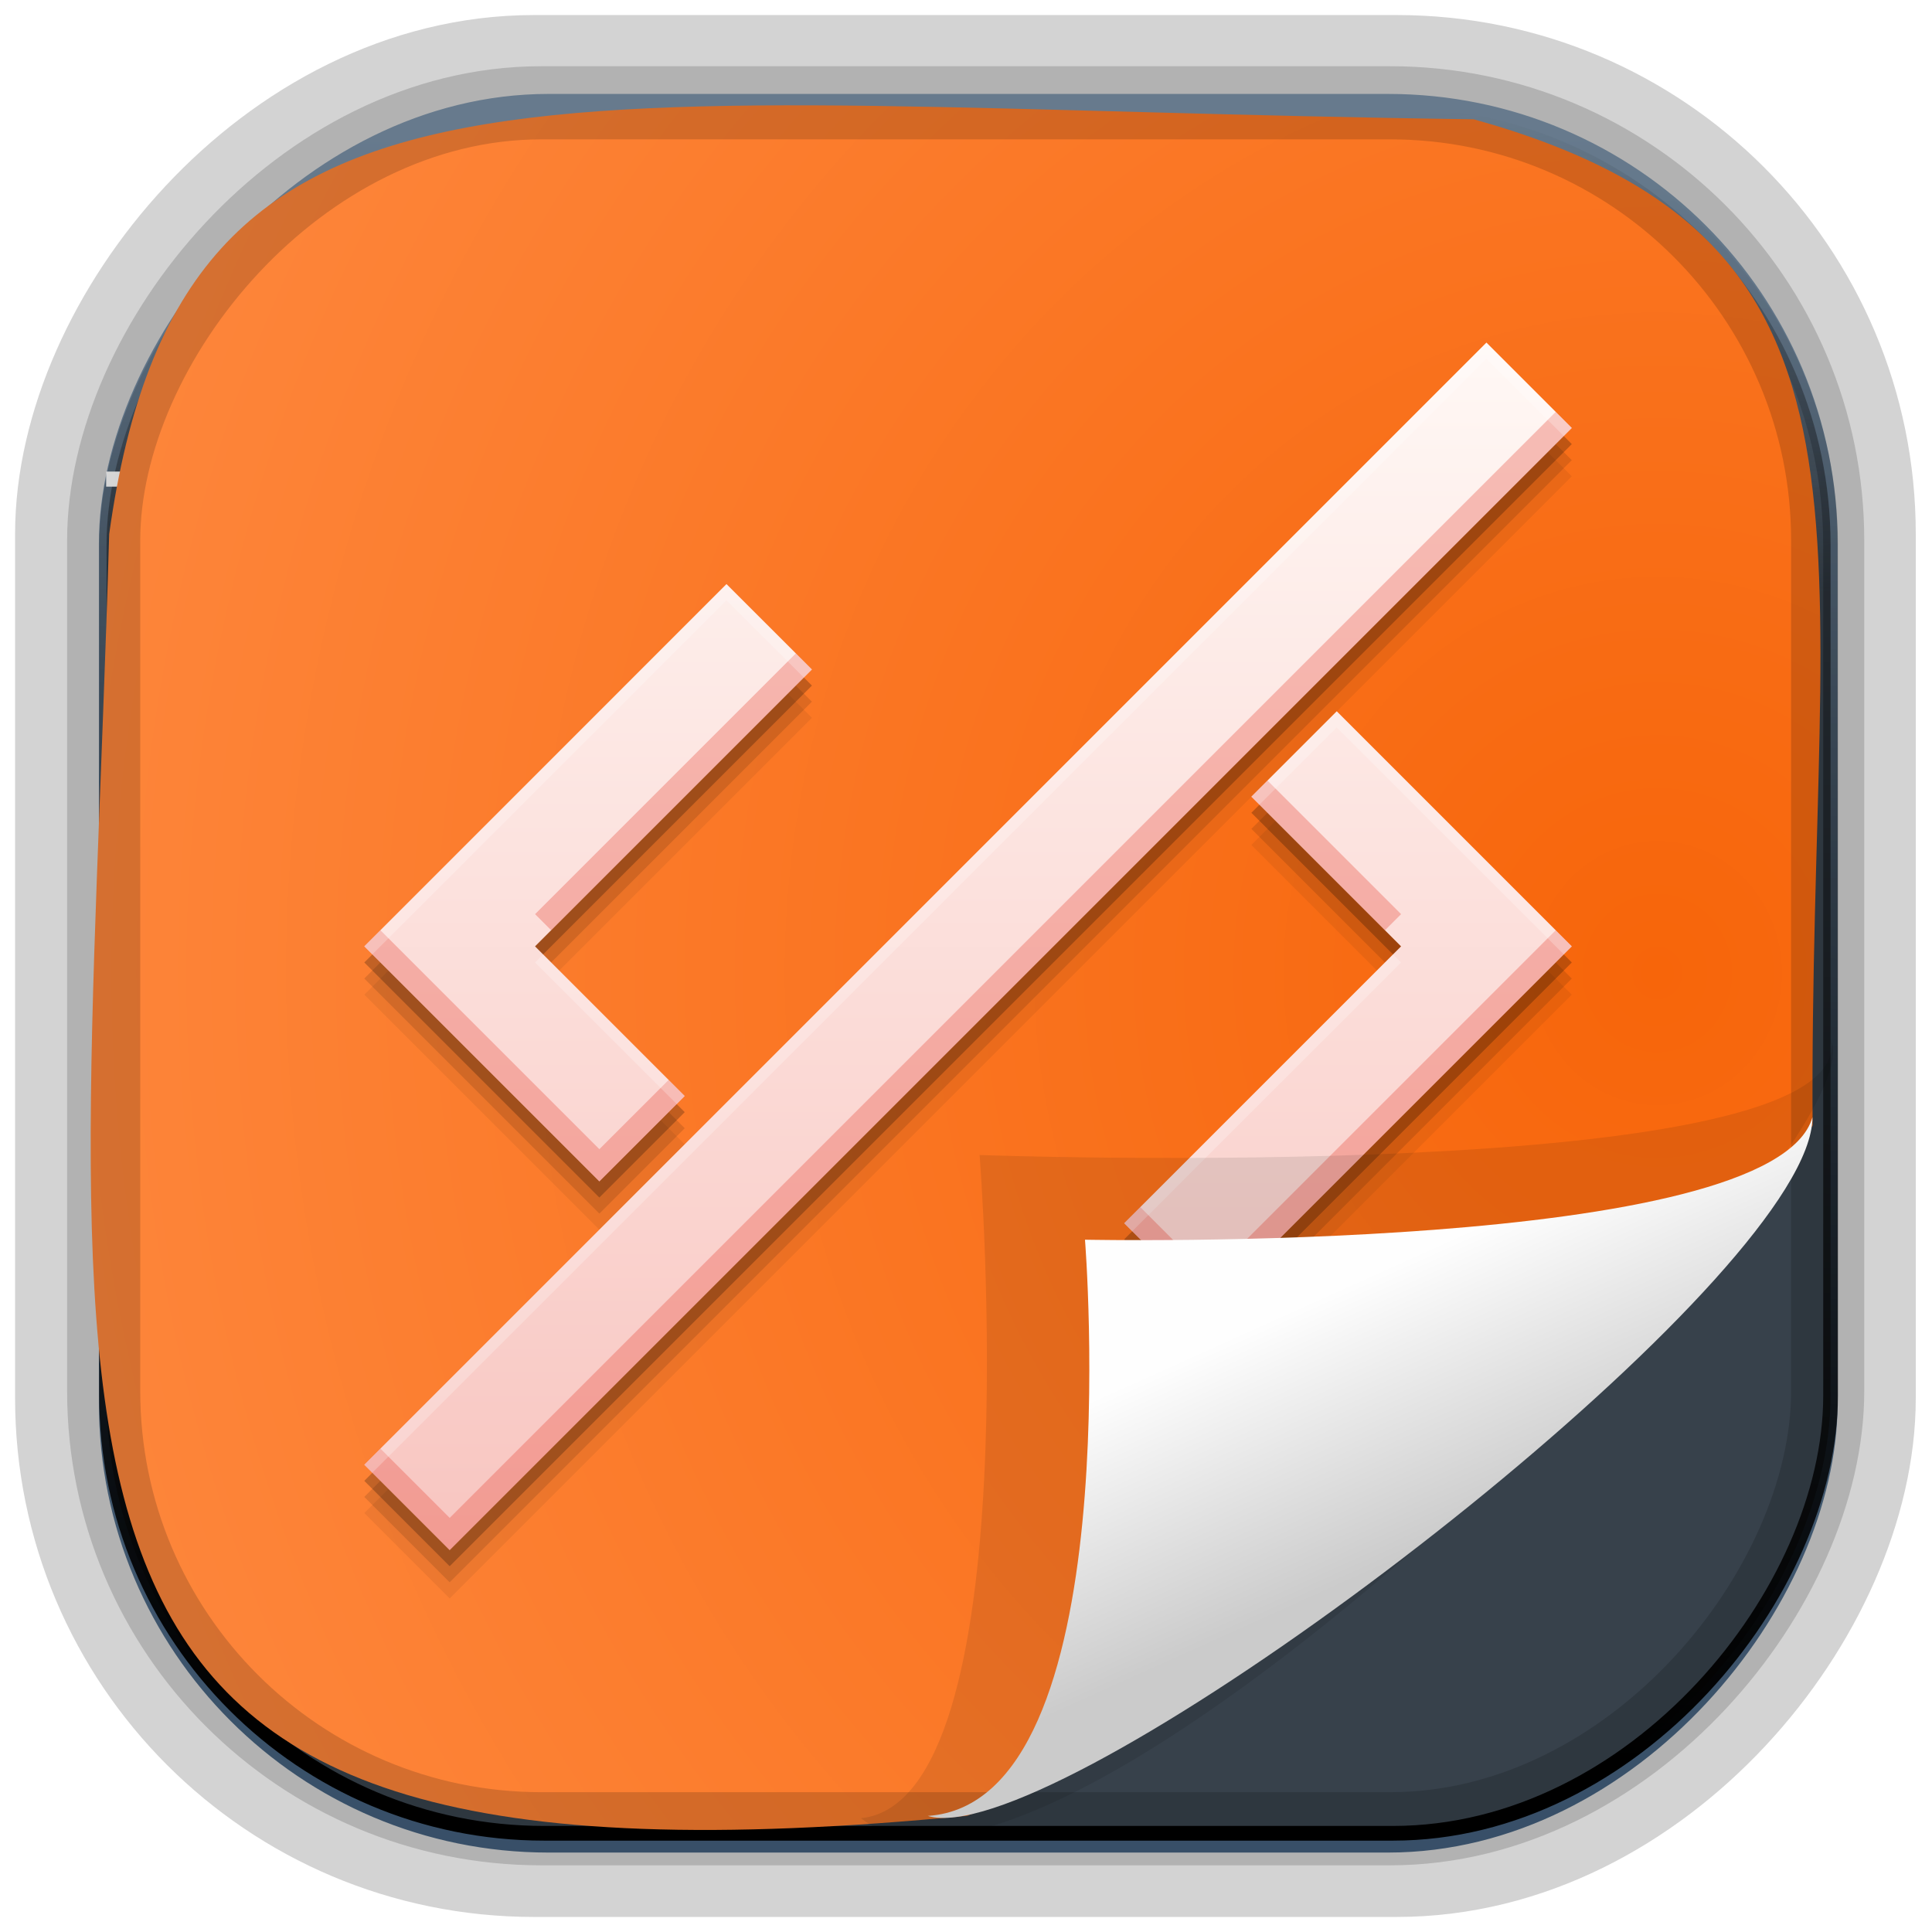 <?xml version="1.0" encoding="UTF-8" standalone="no"?>
<!-- Created with Inkscape (http://www.inkscape.org/) -->
<svg id="svg3449" xmlns:rdf="http://www.w3.org/1999/02/22-rdf-syntax-ns#" xmlns="http://www.w3.org/2000/svg" height="128" width="128" version="1.0" xmlns:cc="http://creativecommons.org/ns#" xmlns:xlink="http://www.w3.org/1999/xlink" xmlns:dc="http://purl.org/dc/elements/1.1/">
 <defs id="defs3451">
  <linearGradient id="linearGradient3514" y2="-9.103" gradientUnits="userSpaceOnUse" x2="66.492" gradientTransform="matrix(.968 0 0 .979 2.179 .166)" y1="-42.638" x1="67.952">
   <stop id="stop4620" style="stop-color:#37414b" offset="0"/>
   <stop id="stop4622" style="stop-color:#37414b;stop-opacity:0" offset="1"/>
  </linearGradient>
  <linearGradient id="linearGradient3516" y2="-11.847" gradientUnits="userSpaceOnUse" x2="58.98" gradientTransform="matrix(.968 0 0 .979 2.179 .166)" y1="-118.55" x1="57.173">
   <stop id="stop4596" offset="0"/>
   <stop id="stop4598" style="stop-opacity:0" offset="1"/>
  </linearGradient>
  <linearGradient id="linearGradient3519" y2="50.369" gradientUnits="userSpaceOnUse" x2="76.558" gradientTransform="matrix(.968 0 0 .979 3.242 -129.19)" y1="13.164" x1="76.558">
   <stop id="stop3392" style="stop-color:#425e7b" offset="0"/>
   <stop id="stop3394" style="stop-color:#7a91a7" offset="1"/>
  </linearGradient>
  <linearGradient id="linearGradient3521" y2="-8.74" gradientUnits="userSpaceOnUse" x2="60.217" gradientTransform="matrix(.968 0 0 .979 2.179 .166)" y1="-123.72" x1="60.395">
   <stop id="stop3392-4-8" style="stop-color:#425e7b" offset="0"/>
   <stop id="stop3394-8-0" style="stop-color:#7a91a7" offset="1"/>
  </linearGradient>
  <linearGradient id="linearGradient4192" y2="31.742" gradientUnits="userSpaceOnUse" x2="121.11" y1="31.742" x1="6.533">
   <stop id="stop4188" style="stop-color:#fff" offset="0"/>
   <stop id="stop4190" style="stop-color:#fff;stop-opacity:0" offset="1"/>
  </linearGradient>
  <linearGradient id="linearGradient11577" y2="8.1" gradientUnits="userSpaceOnUse" y1="6.144" x2="19.387" x1="19.49">
   <stop id="stop10999-9-0" offset="0"/>
   <stop id="stop11001-6-1" style="stop-opacity:0" offset="1"/>
  </linearGradient>
  <filter id="filter3198-5" color-interpolation-filters="sRGB" width="1.173" y="-.108" x="-.087" height="1.215">
   <feGaussianBlur id="feGaussianBlur3200-3" stdDeviation="0.717"/>
  </filter>
  <linearGradient id="linearGradient6921" y2="5.457" gradientUnits="userSpaceOnUse" x2="36.358" gradientTransform="matrix(0 3.648 -6.083 0 129.49 -30.924)" y1="8.059" x1="32.892">
   <stop id="stop8591-7-2-1" style="stop-color:#fefefe" offset="0"/>
   <stop id="stop8593-2-4-5" style="stop-color:#cbcbcb" offset="1"/>
  </linearGradient>
  <radialGradient id="radialGradient6925" gradientUnits="userSpaceOnUse" cy="-16.639" cx="2.608" gradientTransform="matrix(-5.745 2.452e-7 -2.5955e-7 -6.09 124.78 -36.865)" r="23">
   <stop id="stop5983" style="stop-color:#f7650a" offset="0"/>
   <stop id="stop5985" style="stop-color:#ff8d46" offset="1"/>
  </radialGradient>
  <style id="style1246" type="text/css">.fil0 {fill:#1F1A17}</style>
  <style id="style1115" type="text/css">.fil0 {fill:#1F1A17}</style>
  <style id="style1246-3" type="text/css">.fil0 {fill:#1F1A17}</style>
  <style id="style1115-1" type="text/css">.fil0 {fill:#1F1A17}</style>
  <style id="style1246-0" type="text/css">.fil0 {fill:#1F1A17}</style>
  <style id="style1115-7" type="text/css">.fil0 {fill:#1F1A17}</style>
  <linearGradient id="linearGradient13070" y2="9" gradientUnits="userSpaceOnUse" x2="27" gradientTransform="matrix(2.667 0 0 2.667 127.42 -2.091)" y1="39" x1="27">
   <stop id="stop4462" style="stop-color:#f8c5c0" offset="0"/>
   <stop id="stop4464" style="stop-color:#fff8f5" offset="1"/>
  </linearGradient>
 </defs>
 <rect id="rect892-2-7-1" style="opacity:.159;stroke:#000;stroke-width:7.751;fill:none" transform="scale(1,-1)" ry="28.993" height="114.35" width="114.22" y="-121.16" x="6.869"/>
 <rect id="rect892-2-7-2" ry="29.452" style="stroke:#d3d3d3;stroke-width:9.845;fill:#37414b" transform="scale(1,-1)" height="116.16" width="116.08" y="-122.08" x="5.922"/>
 <rect id="rect892" style="stroke:url(#linearGradient3521);stroke-width:.974;fill:url(#linearGradient3519)" transform="scale(1,-1)" ry="29.296" height="115.54" width="114.22" y="-122.25" x="7.039"/>
 <rect id="rect892-2" style="stroke:url(#linearGradient3516);stroke-width:.974;fill:url(#linearGradient3514)" transform="scale(1,-1)" ry="28.993" height="114.35" width="114.22" y="-121.46" x="7.06"/>
 <path id="path4159-5" style="stroke:url(#linearGradient4192);stroke-width:1px;fill:none" d="m7.033 31.742h113.58z"/>
 <path id="path4322" d="m120.09 74.559c-1.82 3.831-41.638 40.371-56.018 45.741-66.185 6.38-58.724-19.48-56.838-84.917 4.797-34.382 28.284-28.298 90.407-27.48 28.999 8.074 22.189 27.125 22.449 66.656z" style="fill-rule:evenodd;fill:url(#radialGradient6925)"/>
 <g id="g13060" transform="translate(-127.29 .79)">
  <path id="path4472" style="fill-opacity:.059" d="m225.77 25.109-74.344 74.344 5.656 5.656 74.344-74.344-5.656-5.656zm-50.349 16-18.339 18.344-5.656 5.656 5.656 5.656 9.917 9.917 5.656-5.656-9.917-9.917 18.344-18.344-5.661-5.656zm40.432 8.427-5.656 5.656 9.917 9.917-18.344 18.344 5.656 5.656 18.344-18.344 5.656-5.656-5.656-5.656-9.917-9.917z"/>
  <path id="path4470" style="fill-opacity:.118" d="m225.77 24.042-74.344 74.344 5.656 5.656 74.344-74.344-5.656-5.656zm-50.349 16-18.339 18.344-5.656 5.656 5.656 5.656 9.917 9.917 5.656-5.656-9.917-9.917 18.344-18.344-5.661-5.656zm40.432 8.427-5.656 5.656 9.917 9.917-18.344 18.344 5.656 5.656 18.344-18.344 5.656-5.656-5.656-5.656-9.917-9.917z"/>
  <path id="path4466" style="fill-opacity:.235" d="m225.77 22.976-74.344 74.344 5.656 5.656 74.344-74.344-5.656-5.656zm-50.349 16-18.339 18.344-5.656 5.656 5.656 5.656 9.917 9.917 5.656-5.656-9.917-9.917 18.344-18.344-5.661-5.656zm40.432 8.427-5.656 5.656 9.917 9.917-18.344 18.344 5.656 5.656 18.344-18.344 5.656-5.656-5.656-5.656-9.917-9.917z"/>
  <rect id="rect4370" style="fill:none" ry="0" height="80" width="80" y="21.909" x="151.42"/>
  <rect id="rect4387" style="fill:none" ry="0" height="48" width="48" y="37.909" x="151.42"/>
  <path id="rect4397" style="fill:url(#linearGradient13070)" d="m225.77 21.909-74.344 74.344 5.656 5.656 74.344-74.344-5.656-5.656zm-50.349 16-18.339 18.344-5.656 5.656 5.656 5.656 9.917 9.917 5.656-5.656-9.917-9.917 18.344-18.344-5.661-5.656zm40.432 8.427-5.656 5.656 9.917 9.917-18.344 18.344 5.656 5.656 18.344-18.344 5.656-5.656-5.656-5.656-9.917-9.917z"/>
  <path id="path4104" style="fill:#e74231;fill-opacity:.314" d="m230.36 26.498-73.276 73.276-4.588-4.588-1.068 1.068 5.656 5.656 74.344-74.344-1.068-1.068zm-50.344 16-17.276 17.276 1.068 1.068 17.276-17.276-1.068-1.068zm31.25 8.427-1.068 1.068 8.849 8.849 1.068-1.068-8.849-8.849zm-58.771 9.917-1.068 1.068 5.656 5.656 9.917 9.917 5.656-5.656-1.068-1.068-4.588 4.588-9.917-9.917-4.588-4.588zm77.864 0-4.588 4.588-18.344 18.344-4.588-4.588-1.068 1.068 5.656 5.656 18.344-18.344 5.656-5.656-1.068-1.068z"/>
  <path id="path4109" style="fill:#fff;fill-opacity:.235" d="m225.77 21.909-74.344 74.344 0.531 0.531 73.812-73.807 5.125 5.12 0.531-0.531-5.656-5.656zm-50.349 16-18.339 18.344-5.656 5.656 0.531 0.531 5.125-5.12 18.339-18.344 5.125 5.125 0.536-0.536-5.661-5.656zm40.432 8.427-5.656 5.656 0.531 0.531 5.125-5.12 9.917 9.917 5.125 5.12 0.531-0.531-5.656-5.656-9.917-9.917zm-52.583 16.104-0.531 0.536 9.385 9.38 0.531-0.531-9.385-9.385zm56.312 0-17.812 17.812 0.531 0.531 17.812-17.807-0.531-0.536z"/>
 </g>
 <rect id="rect892-2-7-8" style="opacity:.159;stroke:#000;stroke-width:4.845;fill:none" transform="scale(1,-1)" ry="28.993" height="114.35" width="114.22" y="-121.16" x="6.869"/>
 <g id="g17906" transform="matrix(2.344 0 0 2.254 224.79 41.695)"></g>
 <path id="path4891" d="m25.685 5.786c3.639-0.35 2.843 14.02 2.843 14.02s16.093-0.848 16.525 1.954c3.85-3.268-16.654-16.76-19.368-15.974z" style="opacity:.3;fill-rule:evenodd;filter:url(#filter3198-5)" transform="matrix(0 2.659 -4.024 0 144.6 .666)"/>
 <path id="path4893" d="m120.08 74.021c-2.598 9.066-48.197 8.113-48.197 8.113s3.009 37.274-10.414 38.176c7.898 2.344 47.822-27.079 56.811-41.551 1.155-1.859 1.799-3.472 1.799-4.739z" style="fill:url(#linearGradient6921);fill-rule:evenodd"/>
</svg>
